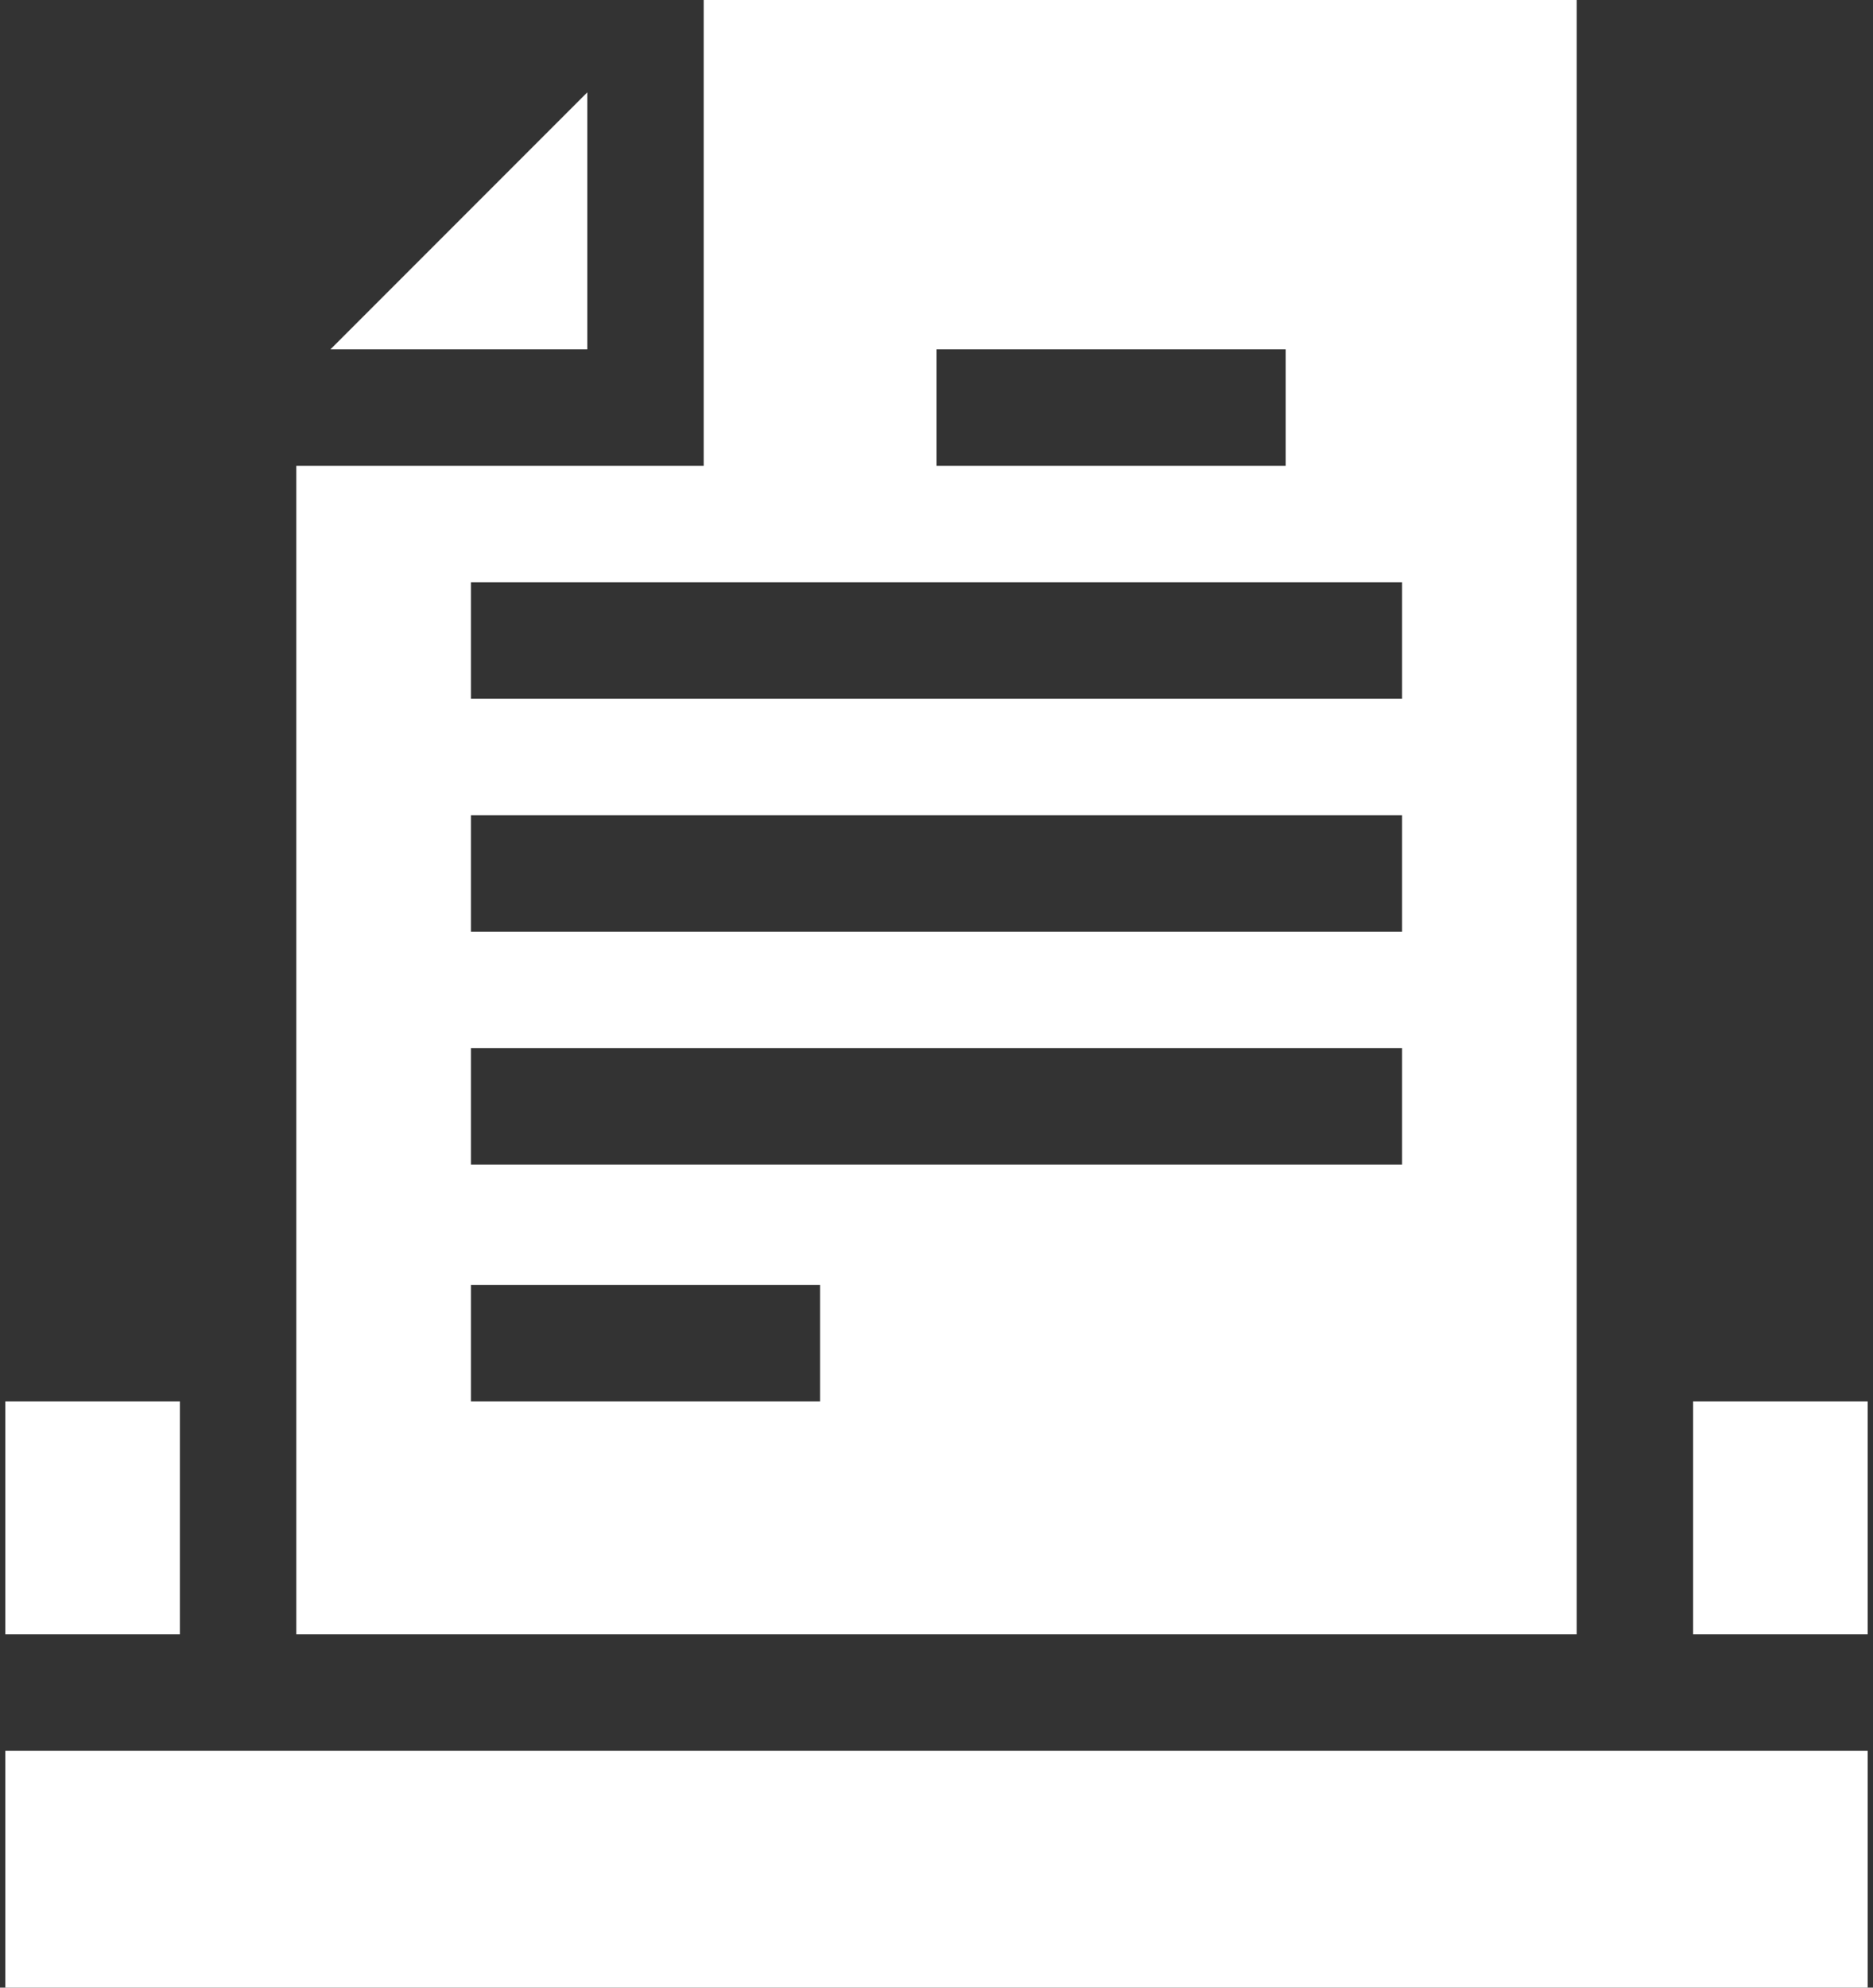 <svg width="66" height="70" viewBox="0 0 66 70" fill="none" xmlns="http://www.w3.org/2000/svg">
<rect x="0" y="0" width="66" height="70" fill="#333333" stroke="none"/>
<path d="M11.643 12.304H20.695V3.252L11.643 12.304Z" fill="white"/>
<path d="M10.441 57.558H55.559V-0H24.797V16.406H10.441V57.558ZM33 12.304H45.305V16.406H33V12.304ZM16.594 20.507H49.406V24.609H16.594V20.507ZM16.594 28.711H49.406V32.812H16.594V28.711ZM16.594 36.914H49.406V41.015H16.594V36.914ZM16.594 45.254H28.898V49.355H16.594V45.254Z" fill="white"/>
<path d="M0.188 49.355H6.34V57.558H0.188V49.355Z" fill="white"/>
<path d="M59.66 49.355H65.812V57.558H59.66V49.355Z" fill="white"/>
<path d="M0.188 61.66H65.812V70H0.188V61.66Z" fill="white"/>
</svg>
